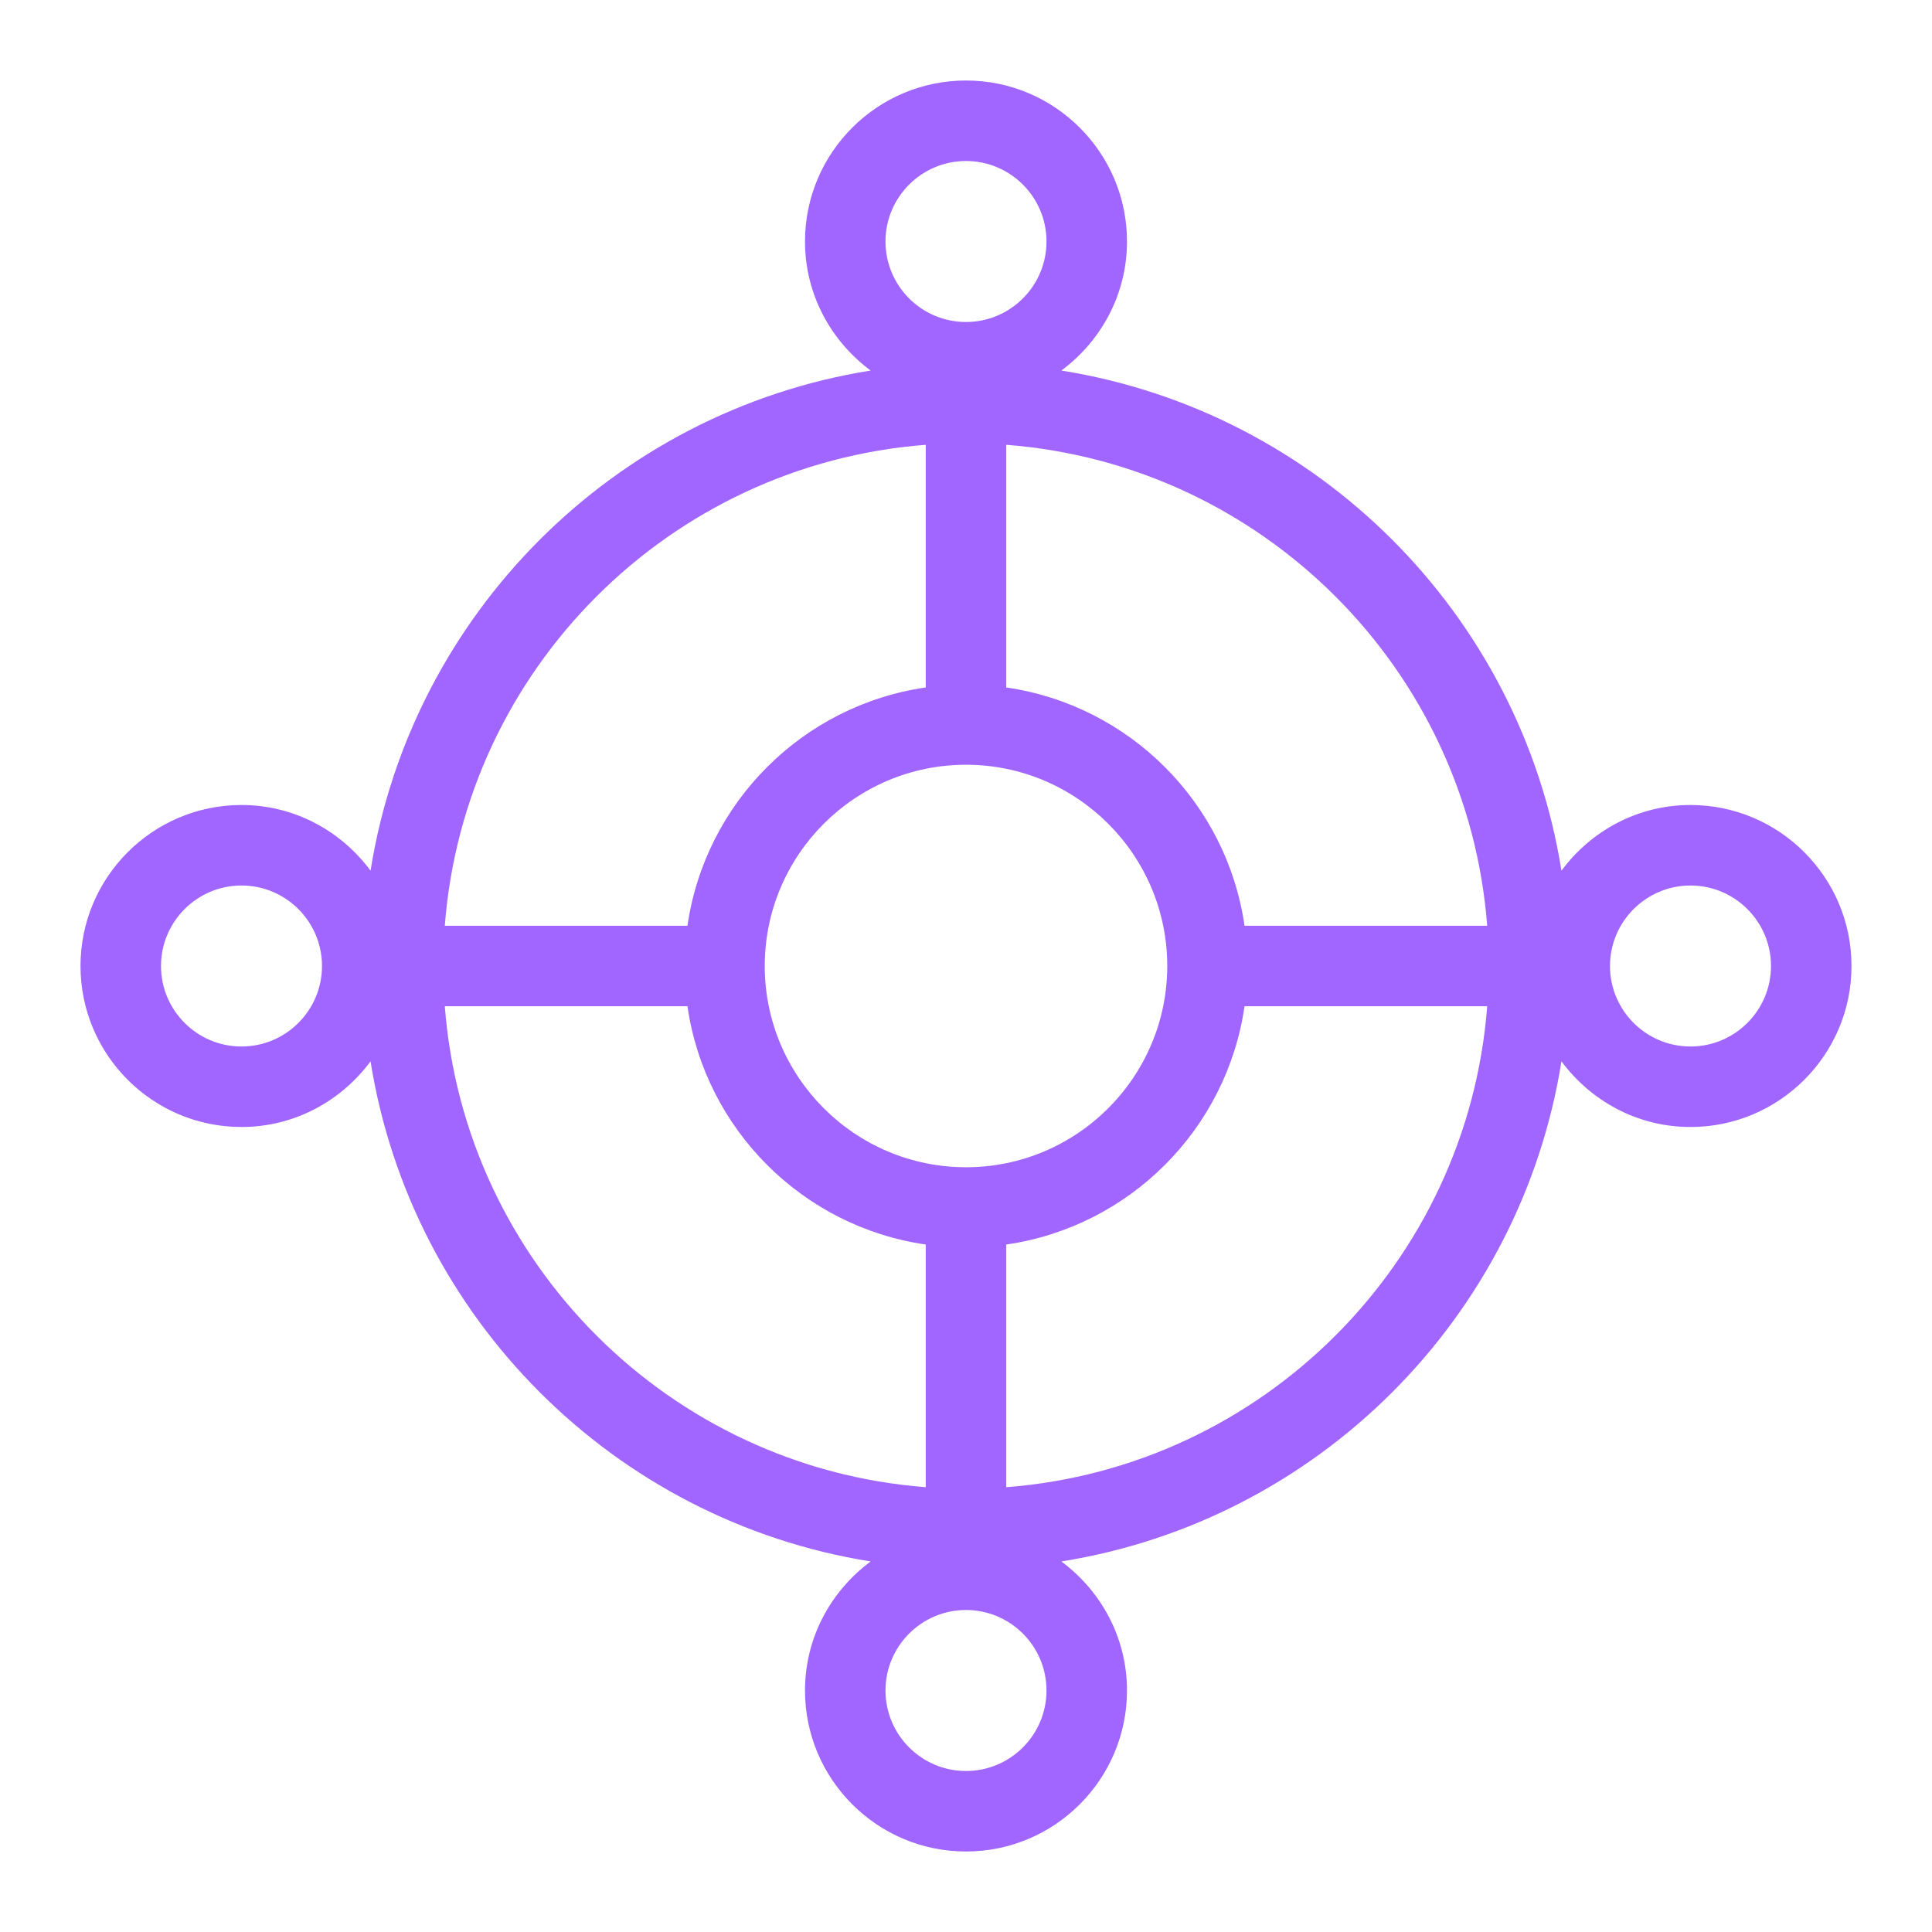 <svg width="48px" height="48px" viewBox="0 0 48 48" version="1.1" xmlns="http://www.w3.org/2000/svg" xmlns:xlink="http://www.w3.org/1999/xlink"><g id="Icon-Resource/Networking-and-Content-Delivery/Res_Icon-Amazon-VPC-Global-WAN_Virtual-PoP_48" stroke="none" stroke-width="1" fill="none" fill-rule="evenodd"><path d="M42,26 C40.897,26 40,25.103 40,24 C40,22.897 40.897,22 42,22 C43.103,22 44,22.897 44,24 C44,25.103 43.103,26 42,26 M25,36.949 L25,30.92 C28.059,30.479 30.479,28.059 30.92,25 L36.949,25 C36.461,31.37 31.37,36.461 25,36.949 M24,44 C22.897,44 22,43.103 22,42 C22,40.897 22.897,40 24,40 C25.103,40 26,40.897 26,42 C26,43.103 25.103,44 24,44 M11.051,25 L17.08,25 C17.521,28.059 19.941,30.479 23,30.92 L23,36.949 C16.63,36.461 11.539,31.37 11.051,25 M23,11.051 L23,17.08 C19.941,17.521 17.521,19.941 17.08,23 L11.051,23 C11.539,16.63 16.63,11.539 23,11.051 M24,4 C25.103,4 26,4.897 26,6 C26,7.103 25.103,8 24,8 C22.897,8 22,7.103 22,6 C22,4.897 22.897,4 24,4 M24,29 C21.243,29 19,26.757 19,24 C19,21.243 21.243,19 24,19 C26.757,19 29,21.243 29,24 C29,26.757 26.757,29 24,29 M36.949,23 L30.92,23 C30.479,19.941 28.059,17.521 25,17.08 L25,11.051 C31.37,11.539 36.461,16.63 36.949,23 M6,26 C4.897,26 4,25.103 4,24 C4,22.897 4.897,22 6,22 C7.103,22 8,22.897 8,24 C8,25.103 7.103,26 6,26 M42,20 C40.683,20 39.524,20.647 38.794,21.631 C37.777,15.258 32.742,10.223 26.369,9.206 C27.353,8.476 28,7.316 28,6 C28,3.794 26.206,2 24,2 C21.794,2 20,3.794 20,6 C20,7.316 20.647,8.476 21.631,9.206 C15.258,10.223 10.223,15.258 9.206,21.631 C8.476,20.647 7.317,20 6,20 C3.794,20 2,21.794 2,24 C2,26.206 3.794,28 6,28 C7.317,28 8.476,27.353 9.206,26.369 C10.223,32.742 15.258,37.777 21.631,38.794 C20.647,39.524 20,40.684 20,42 C20,44.206 21.794,46 24,46 C26.206,46 28,44.206 28,42 C28,40.684 27.353,39.524 26.369,38.794 C32.742,37.777 37.777,32.742 38.794,26.369 C39.524,27.353 40.683,28 42,28 C44.206,28 46,26.206 46,24 C46,21.794 44.206,20 42,20" id="Fill-1" fill="#A166FF"></path></g></svg>